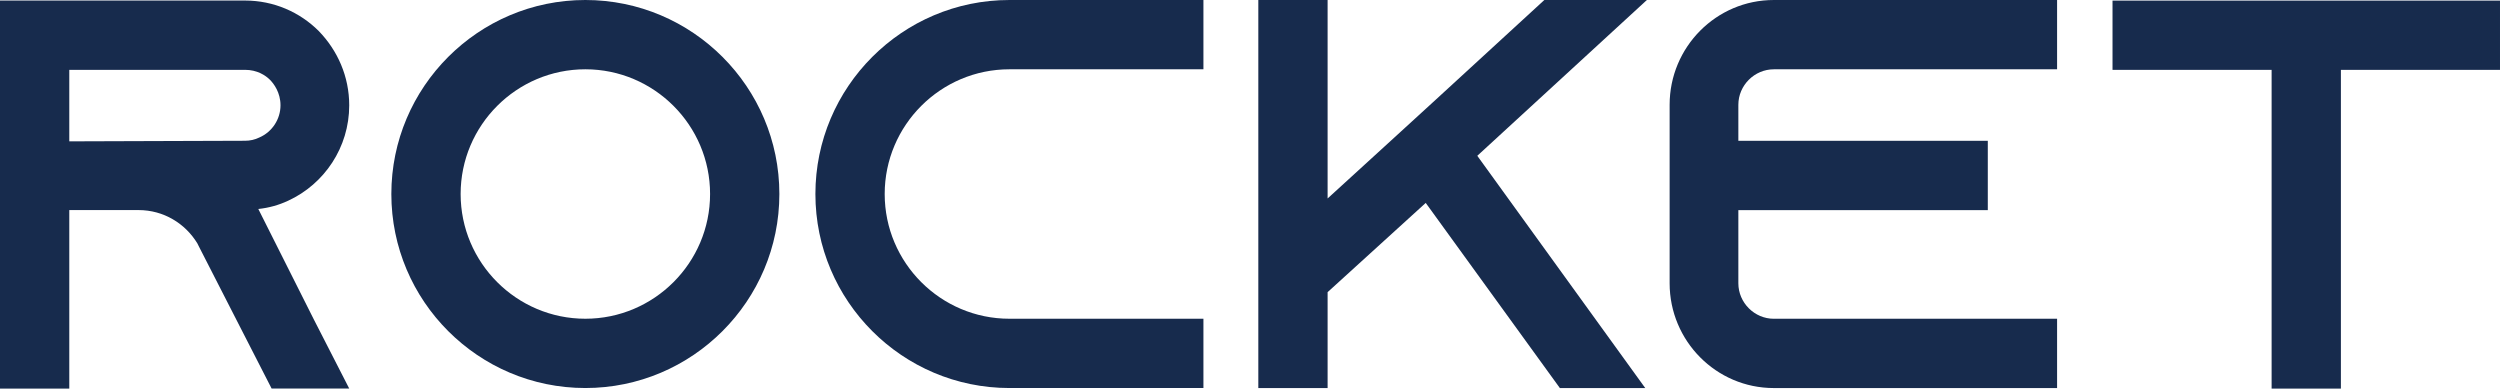 <?xml version="1.0" encoding="UTF-8" standalone="no"?>
<!-- Created with Inkscape (http://www.inkscape.org/) -->

<svg
   width="114.554mm"
   height="17.805mm"
   viewBox="0 0 114.554 17.805"
   version="1.1"
   id="svg5"
   inkscape:version="1.2.1 (9c6d41e410, 2022-07-14)"
   sodipodi:docname="logo_light.svg"
   xmlns:inkscape="http://www.inkscape.org/namespaces/inkscape"
   xmlns:sodipodi="http://sodipodi.sourceforge.net/DTD/sodipodi-0.dtd"
   xmlns="http://www.w3.org/2000/svg"
   xmlns:svg="http://www.w3.org/2000/svg">
  <sodipodi:namedview
     id="namedview7"
     pagecolor="#ffffff"
     bordercolor="#666666"
     borderopacity="1.0"
     inkscape:showpageshadow="2"
     inkscape:pageopacity="0.0"
     inkscape:pagecheckerboard="0"
     inkscape:deskcolor="#d1d1d1"
     inkscape:document-units="mm"
     showgrid="false"
     inkscape:zoom="0.74564394"
     inkscape:cx="-26.822454"
     inkscape:cy="233.35535"
     inkscape:window-width="1920"
     inkscape:window-height="1017"
     inkscape:window-x="1912"
     inkscape:window-y="-8"
     inkscape:window-maximized="1"
     inkscape:current-layer="layer1" />
  <defs
     id="defs2" />
  <g
     inkscape:label="Layer 1"
     inkscape:groupmode="layer"
     id="layer1"
     transform="translate(-55.89,-129.123)">
    <g
       aria-label="ROCKET"
       id="text236"
       style="font-size:25.4px;line-height:1.25;font-family:'Bauhaus 93';-inkscape-font-specification:'Bauhaus 93, ';fill:#172b4d;fill-opacity:1;stroke-width:0.265">
      <path
         d="m 67.726,138.699 c 0,0 0,0 0,0 0.483,-0.051 0.94,-0.178 1.372,-0.381 1.651,-0.762 2.794,-2.438 2.794,-4.369 0,-1.321 -0.533,-2.515 -1.397,-3.404 -0.864,-0.864 -2.057,-1.397 -3.378,-1.397 h -11.227 v 17.78 h 3.175 v -8.179 h 3.175 c 1.143,0 2.134,0.61 2.692,1.524 l 0.076,0.152 1.702,3.327 1.626,3.175 h 3.556 l -1.626,-3.175 z m -8.661,-3.099 v -3.277 h 8.052 c 0.559,0 0.94,0.254 1.143,0.457 0.178,0.178 0.483,0.584 0.483,1.168 0,0.635 -0.381,1.219 -0.965,1.473 -0.203,0.102 -0.432,0.152 -0.66,0.152 z"
         style="font-family:Azonix;-inkscape-font-specification:Azonix;fill:#172b4d;fill-opacity:1"
         id="path1010" />
      <path
         d="m 82.712,129.123 c -4.902,0 -8.89,3.988 -8.89,8.89 0,4.902 3.988,8.89 8.89,8.89 4.902,0 8.89,-3.988 8.89,-8.89 0,-4.902 -3.988,-8.89 -8.89,-8.89 z m 0,14.605 c -3.15,0 -5.715,-2.565 -5.715,-5.715 0,-3.15 2.565,-5.715 5.715,-5.715 3.15,0 5.715,2.565 5.715,5.715 0,3.15 -2.565,5.715 -5.715,5.715 z"
         style="font-family:Azonix;-inkscape-font-specification:Azonix;fill:#172b4d;fill-opacity:1"
         id="path1012" />
      <path
         d="m 102.143,132.298 h 8.89 v -3.175 h -8.89 c -4.902,0 -8.89,3.988 -8.89,8.89 0,4.902 3.988,8.89 8.89,8.89 h 8.89 v -3.175 h -8.89 c -3.15,0 -5.715,-2.565 -5.715,-5.715 0,-3.15 2.565,-5.715 5.715,-5.715 z"
         style="font-family:Azonix;-inkscape-font-specification:Azonix;fill:#172b4d;fill-opacity:1"
         id="path1014" />
      <path
         d="m 131.353,129.123 h -4.699 l -4.953,4.547 -2.362,2.159 -2.616,2.388 v -9.093 h -3.175 v 17.78 h 3.175 v -4.394 l 4.496,-4.089 6.147,8.484 h 3.912 l -7.696,-10.643 z"
         style="font-family:Azonix;-inkscape-font-specification:Azonix;fill:#172b4d;fill-opacity:1"
         id="path1016" />
      <path
         d="m 137.17,132.298 h 12.979 v -3.175 h -12.979 c -2.642,0 -4.775,2.159 -4.775,4.801 v 8.179 c 0,2.642 2.134,4.801 4.775,4.801 h 12.979 v -3.175 h -12.979 c -0.889,0 -1.626,-0.737 -1.626,-1.626 v -3.353 h 11.43 v -3.175 h -11.43 v -1.651 c 0,-0.889 0.737,-1.626 1.626,-1.626 z"
         style="font-family:Azonix;-inkscape-font-specification:Azonix;fill:#172b4d;fill-opacity:1"
         id="path1018" />
      <path
         d="m 152.689,129.149 v 3.175 h 7.29 v 14.605 h 3.175 v -14.605 h 7.29 v -3.175 z"
         style="font-family:Azonix;-inkscape-font-specification:Azonix;fill:#172b4d;fill-opacity:1"
         id="path1020" />
    </g>
  </g>
</svg>
